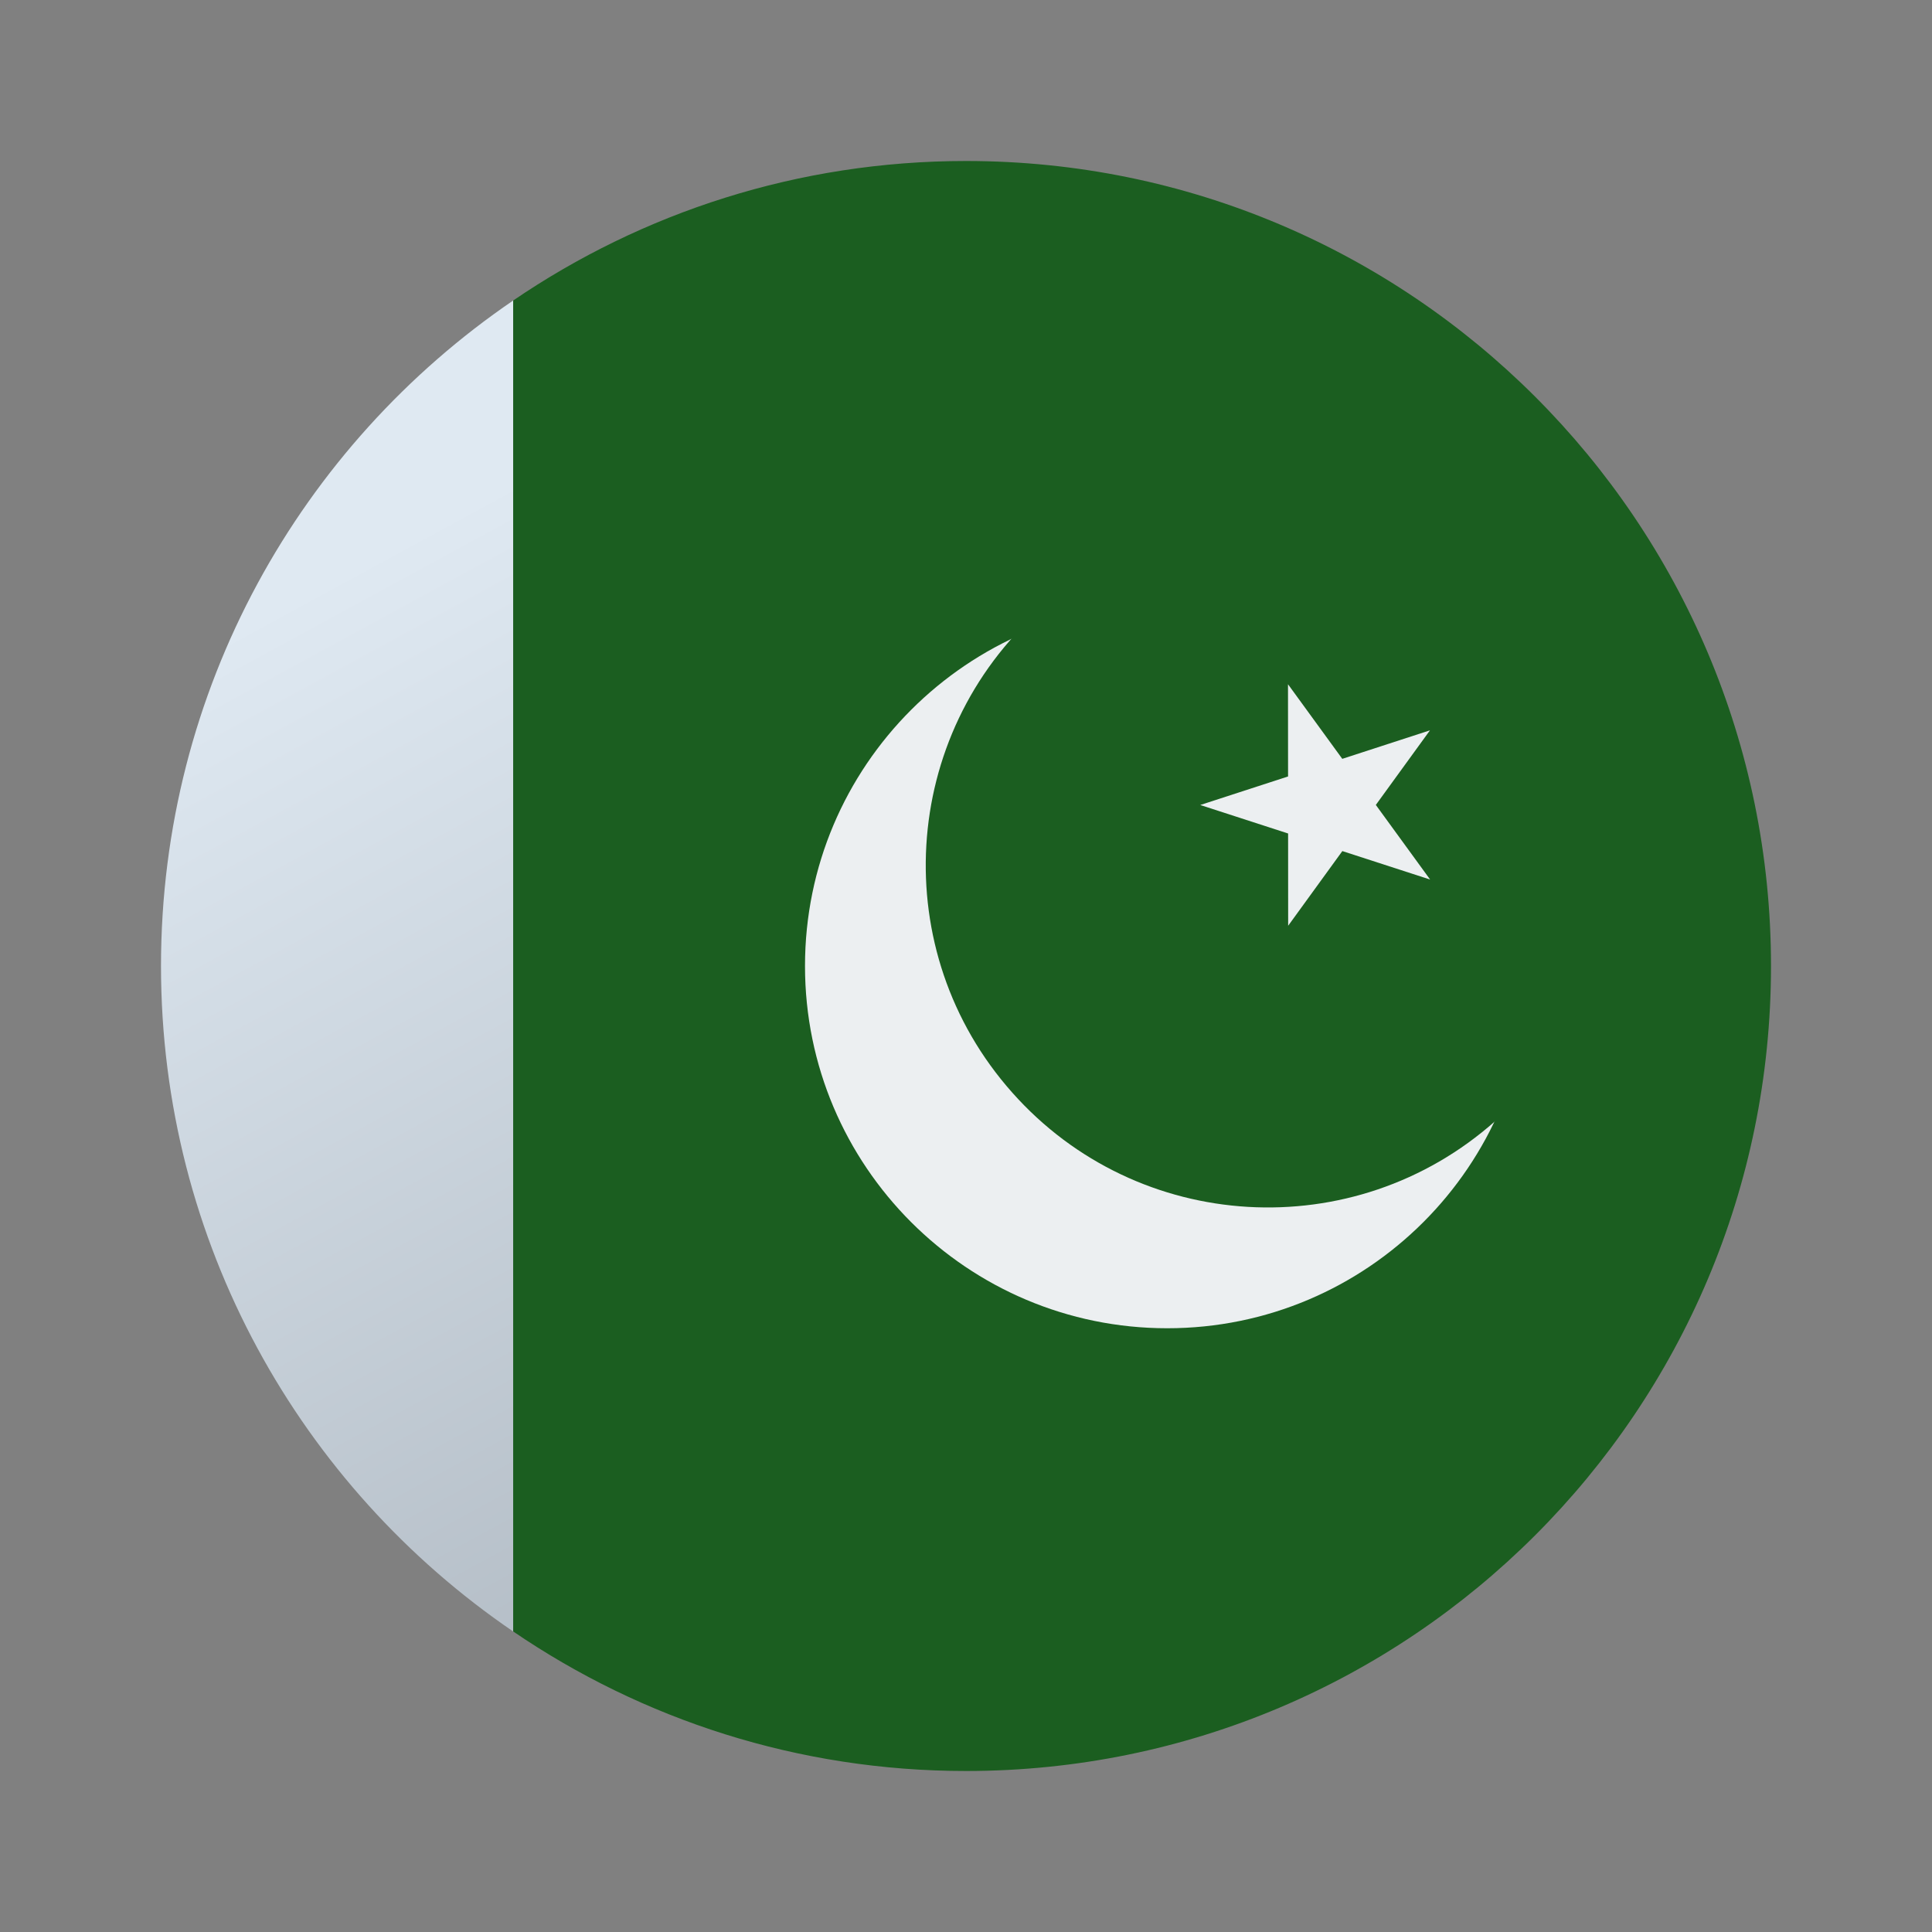 ﻿<?xml version="1.0" encoding="utf-8"?>
<svg xmlns="http://www.w3.org/2000/svg" viewBox="0 0 48 48">
  <rect x="0" y="0" width="48" height="48" fill="#808080" stroke="none"/>
  <linearGradient id="VMoyZGf0FPaQidRI8km1nb" x1="17.398" x2="36.524" y1="9.324" y2="44.455" gradientUnits="userSpaceOnUse"><stop offset="0" stop-color="#dfe9f2"/><stop offset=".998" stop-color="#9ea7b0"/></linearGradient><path fill="url(#VMoyZGf0FPaQidRI8km1nb)" d="M4,24c0,6.873,3.469,12.933,8.75,16.534V7.466C7.469,11.067,4,17.127,4,24z" />
  <path fill="#1b5e20" d="M44,24c0-11.046-8.954-20-20-20c-4.173,0-8.044,1.281-11.25,3.466v33.067 C15.956,42.719,19.827,44,24,44C35.046,44,44,35.046,44,24z" />
  <g>
    <path fill="#eceff1" d="M38,24c0,4.969-4.031,9-9,9s-9-4.031-9-9s4.031-9,9-9S38,19.031,38,24z" />
    <path fill="#1b5e20" d="M37.852,15.852c-3.117-3.508-8.488-3.824-12-0.707c-3.508,3.121-3.824,8.492-0.703,12 c3.117,3.512,8.492,3.824,12,0.707S40.973,19.359,37.852,15.852z" />
    <path fill="#eceff1" d="M32,17l3.531,4.852L29.82,20l5.707-1.855L32.004,23L32,17z" />
  </g>
</svg>